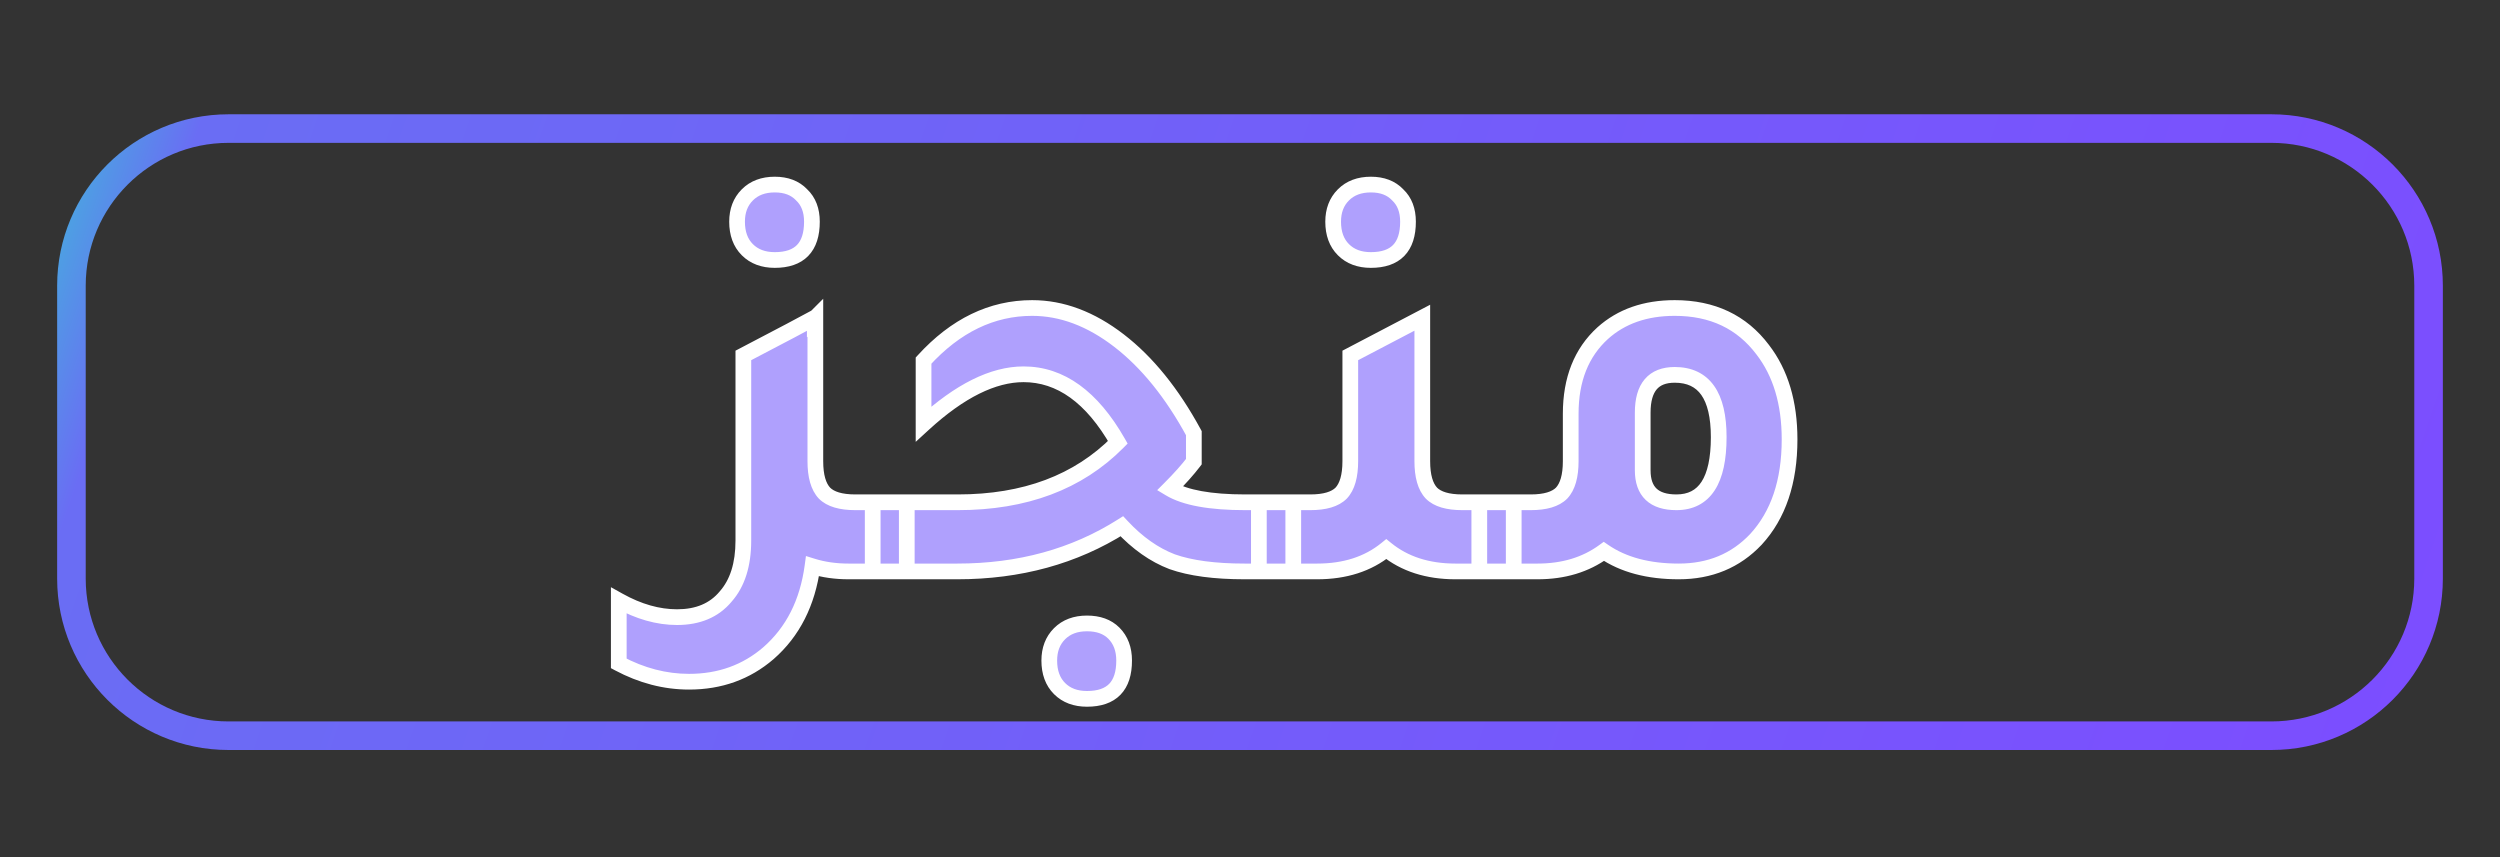 <svg width="350" height="120" viewBox="0 0 350 120" fill="none" xmlns="http://www.w3.org/2000/svg">
<rect x="0" y="0" width="350" height="120" fill="#333333" stroke="none"/>
<g clip-path="url(#clip0_11_110)">
<path d="M318 18H32C19.85 18 10 27.85 10 40V81C10 93.15 19.85 103 32 103H318C330.15 103 340 93.15 340 81V40C340 27.85 330.15 18 318 18Z" stroke="url(#paint0_linear_11_110)" stroke-width="4"/>
<path d="M108.469 36.4C106.869 36.4 105.589 35.92 104.629 34.96C103.669 34 103.189 32.693 103.189 31.04C103.189 29.493 103.669 28.24 104.629 27.28C105.589 26.32 106.869 25.84 108.469 25.84C110.069 25.84 111.322 26.32 112.229 27.28C113.189 28.187 113.669 29.44 113.669 31.04C113.669 34.613 111.935 36.4 108.469 36.4ZM119.749 70.32H126.949V80H118.789C116.975 80 115.295 79.76 113.749 79.28C113.055 84.4 111.002 88.453 107.589 91.44C104.495 94.107 100.789 95.44 96.469 95.44C93.109 95.44 89.829 94.587 86.629 92.88V84.08C89.402 85.627 92.122 86.4 94.789 86.4C97.722 86.4 99.989 85.44 101.589 83.52C103.242 81.653 104.069 79.04 104.069 75.68V49.76L110.629 46.32L114.069 44.48V44.56L114.149 44.48V64.56C114.149 66.64 114.575 68.133 115.429 69.04C116.282 69.893 117.722 70.32 119.749 70.32ZM174.338 70.32H181.058V80H174.258C170.045 80 166.658 79.547 164.098 78.64C161.591 77.68 159.245 76.027 157.058 73.68C150.391 77.893 142.711 80 134.018 80H122.178V70.32H134.098C143.485 70.32 150.951 67.52 156.498 61.92C152.871 55.573 148.471 52.4 143.298 52.4C139.031 52.4 134.365 54.72 129.298 59.36V50.48C133.778 45.573 138.845 43.12 144.498 43.12C148.658 43.12 152.711 44.64 156.658 47.68C160.605 50.72 164.098 55.04 167.138 60.64V64.64C166.285 65.76 165.165 67.013 163.778 68.4C165.911 69.68 169.431 70.32 174.338 70.32ZM152.178 87.28C153.778 87.28 155.031 87.733 155.938 88.64C156.898 89.6 157.378 90.88 157.378 92.48C157.378 96.053 155.645 97.84 152.178 97.84C150.578 97.84 149.298 97.36 148.338 96.4C147.378 95.44 146.898 94.133 146.898 92.48C146.898 90.933 147.378 89.68 148.338 88.72C149.298 87.76 150.578 87.28 152.178 87.28ZM191.921 36.4C190.321 36.4 189.041 35.92 188.081 34.96C187.121 34 186.641 32.693 186.641 31.04C186.641 29.493 187.121 28.24 188.081 27.28C189.041 26.32 190.321 25.84 191.921 25.84C193.521 25.84 194.774 26.32 195.681 27.28C196.641 28.187 197.121 29.44 197.121 31.04C197.121 34.613 195.387 36.4 191.921 36.4ZM204.721 70.32H211.921V80H203.761C199.867 80 196.641 78.96 194.081 76.88C191.521 78.96 188.294 80 184.401 80H176.241V70.32H183.441C185.467 70.32 186.907 69.893 187.761 69.04C188.614 68.133 189.041 66.64 189.041 64.56V49.76L199.121 44.48V64.56C199.121 66.64 199.547 68.133 200.401 69.04C201.254 69.893 202.694 70.32 204.721 70.32ZM219.9 57.92C219.9 53.12 221.393 49.36 224.38 46.64C226.993 44.293 230.353 43.12 234.46 43.12C239.74 43.12 243.847 45.067 246.78 48.96C249.287 52.213 250.54 56.4 250.54 61.52C250.54 67.44 248.967 72.107 245.82 75.52C242.993 78.507 239.393 80 235.02 80C230.753 80 227.26 79.067 224.54 77.2C221.98 79.067 218.887 80 215.26 80H207.1V70.32H214.3C216.327 70.32 217.767 69.893 218.62 69.04C219.473 68.133 219.9 66.64 219.9 64.56V57.92ZM229.98 65.84C229.98 68.827 231.553 70.32 234.7 70.32C238.647 70.32 240.62 67.28 240.62 61.2C240.62 55.387 238.567 52.48 234.46 52.48C231.473 52.48 229.98 54.24 229.98 57.76V65.84Z" fill="#AFA0FD"/>
<path d="M104.629 34.96L105.407 34.182V34.182L104.629 34.96ZM104.629 27.28L105.407 28.058L104.629 27.28ZM112.229 27.28L111.429 28.035L111.451 28.058L111.473 28.08L112.229 27.28ZM126.949 70.32H128.049V69.22H126.949V70.32ZM126.949 80V81.1H128.049V80H126.949ZM113.749 79.28L114.075 78.229L112.833 77.844L112.659 79.132L113.749 79.28ZM107.589 91.44L108.307 92.273L108.313 92.268L107.589 91.44ZM86.629 92.88H85.529V93.54L86.111 93.851L86.629 92.88ZM86.629 84.08L87.165 83.119L85.529 82.207V84.08H86.629ZM101.589 83.52L100.765 82.791L100.754 82.803L100.744 82.816L101.589 83.52ZM104.069 49.76L103.558 48.786L102.969 49.095V49.76H104.069ZM110.629 46.32L111.14 47.294L111.148 47.29L110.629 46.32ZM114.069 44.48H115.169V42.644L113.55 43.51L114.069 44.48ZM114.069 44.56H112.969V47.216L114.847 45.338L114.069 44.56ZM114.149 44.48H115.249V41.824L113.371 43.702L114.149 44.48ZM115.429 69.04L114.628 69.794L114.639 69.806L114.651 69.818L115.429 69.04ZM108.469 36.4V35.3C107.104 35.3 106.124 34.899 105.407 34.182L104.629 34.96L103.851 35.738C105.054 36.941 106.633 37.5 108.469 37.5V36.4ZM104.629 34.96L105.407 34.182C104.696 33.472 104.289 32.469 104.289 31.04H103.189H102.089C102.089 32.917 102.641 34.528 103.851 35.738L104.629 34.96ZM103.189 31.04H104.289C104.289 29.741 104.682 28.782 105.407 28.058L104.629 27.28L103.851 26.502C102.655 27.698 102.089 29.246 102.089 31.04H103.189ZM104.629 27.28L105.407 28.058C106.124 27.341 107.104 26.94 108.469 26.94V25.84V24.74C106.633 24.74 105.054 25.299 103.851 26.502L104.629 27.28ZM108.469 25.84V26.94C109.835 26.94 110.773 27.341 111.429 28.035L112.229 27.28L113.028 26.525C111.871 25.299 110.302 24.74 108.469 24.74V25.84ZM112.229 27.28L111.473 28.08C112.168 28.735 112.569 29.674 112.569 31.04H113.669H114.769C114.769 29.206 114.21 27.638 112.984 26.48L112.229 27.28ZM113.669 31.04H112.569C112.569 32.665 112.174 33.681 111.579 34.294C110.99 34.901 110.024 35.3 108.469 35.3V36.4V37.5C110.38 37.5 112.014 37.005 113.158 35.826C114.297 34.653 114.769 32.988 114.769 31.04H113.669ZM119.749 70.32V71.42H126.949V70.32V69.22H119.749V70.32ZM126.949 70.32H125.849V80H126.949H128.049V70.32H126.949ZM126.949 80V78.9H118.789V80V81.1H126.949V80ZM118.789 80V78.9C117.073 78.9 115.504 78.673 114.075 78.229L113.749 79.28L113.423 80.331C115.087 80.847 116.878 81.1 118.789 81.1V80ZM113.749 79.28L112.659 79.132C111.996 84.028 110.05 87.825 106.864 90.612L107.589 91.44L108.313 92.268C111.954 89.082 114.115 84.772 114.839 79.428L113.749 79.28ZM107.589 91.44L106.871 90.607C103.989 93.091 100.542 94.34 96.469 94.34V95.44V96.54C101.036 96.54 105.002 95.123 108.307 92.273L107.589 91.44ZM96.469 95.44V94.34C93.303 94.34 90.2 93.538 87.146 91.909L86.629 92.88L86.111 93.851C89.457 95.635 92.914 96.54 96.469 96.54V95.44ZM86.629 92.88H87.729V84.08H86.629H85.529V92.88H86.629ZM86.629 84.08L86.093 85.041C88.999 86.661 91.902 87.5 94.789 87.5V86.4V85.3C92.342 85.3 89.805 84.592 87.165 83.119L86.629 84.08ZM94.789 86.4V87.5C97.986 87.5 100.588 86.44 102.434 84.224L101.589 83.52L100.744 82.816C99.39 84.44 97.459 85.3 94.789 85.3V86.4ZM101.589 83.52L102.412 84.249C104.298 82.121 105.169 79.214 105.169 75.68H104.069H102.969C102.969 78.866 102.186 81.186 100.765 82.791L101.589 83.52ZM104.069 75.68H105.169V49.76H104.069H102.969V75.68H104.069ZM104.069 49.76L104.58 50.734L111.14 47.294L110.629 46.32L110.118 45.346L103.558 48.786L104.069 49.76ZM110.629 46.32L111.148 47.29L114.588 45.45L114.069 44.48L113.55 43.51L110.11 45.35L110.629 46.32ZM114.069 44.48H112.969V44.56H114.069H115.169V44.48H114.069ZM114.069 44.56L114.847 45.338L114.927 45.258L114.149 44.48L113.371 43.702L113.291 43.782L114.069 44.56ZM114.149 44.48H113.049V64.56H114.149H115.249V44.48H114.149ZM114.149 64.56H113.049C113.049 66.744 113.489 68.584 114.628 69.794L115.429 69.04L116.23 68.286C115.662 67.683 115.249 66.536 115.249 64.56H114.149ZM115.429 69.04L114.651 69.818C115.813 70.98 117.617 71.42 119.749 71.42V70.32V69.22C117.827 69.22 116.751 68.807 116.207 68.262L115.429 69.04ZM181.058 70.32H182.158V69.22H181.058V70.32ZM181.058 80V81.1H182.158V80H181.058ZM164.098 78.64L163.705 79.667L163.718 79.672L163.731 79.677L164.098 78.64ZM157.058 73.68L157.863 72.93L157.241 72.263L156.47 72.75L157.058 73.68ZM122.178 80H121.078V81.1H122.178V80ZM122.178 70.32V69.22H121.078V70.32H122.178ZM156.498 61.92L157.28 62.694L157.868 62.1L157.453 61.374L156.498 61.92ZM129.298 59.36H128.198V61.859L130.041 60.171L129.298 59.36ZM129.298 50.48L128.486 49.738L128.198 50.053V50.48H129.298ZM167.138 60.64H168.238V60.361L168.105 60.115L167.138 60.64ZM167.138 64.64L168.013 65.307L168.238 65.011V64.64H167.138ZM163.778 68.4L163 67.622L162.004 68.618L163.212 69.343L163.778 68.4ZM155.938 88.64L155.16 89.418L155.938 88.64ZM148.338 96.4L147.56 97.178L148.338 96.4ZM174.338 70.32V71.42H181.058V70.32V69.22H174.338V70.32ZM181.058 70.32H179.958V80H181.058H182.158V70.32H181.058ZM181.058 80V78.9H174.258V80V81.1H181.058V80ZM174.258 80V78.9C170.109 78.9 166.861 78.452 164.465 77.603L164.098 78.64L163.731 79.677C166.455 80.642 169.981 81.1 174.258 81.1V80ZM164.098 78.64L164.492 77.613C162.169 76.723 159.957 75.178 157.863 72.93L157.058 73.68L156.253 74.43C158.532 76.876 161.014 78.637 163.705 79.667L164.098 78.64ZM157.058 73.68L156.47 72.75C149.997 76.841 142.525 78.9 134.018 78.9V80V81.1C142.897 81.1 150.786 78.945 157.646 74.61L157.058 73.68ZM134.018 80V78.9H122.178V80V81.1H134.018V80ZM122.178 80H123.278V70.32H122.178H121.078V80H122.178ZM122.178 70.32V71.42H134.098V70.32V69.22H122.178V70.32ZM134.098 70.32V71.42C143.718 71.42 151.488 68.542 157.28 62.694L156.498 61.92L155.717 61.146C150.415 66.498 143.251 69.22 134.098 69.22V70.32ZM156.498 61.92L157.453 61.374C153.721 54.843 149.019 51.3 143.298 51.3V52.4V53.5C147.923 53.5 152.022 56.304 155.543 62.466L156.498 61.92ZM143.298 52.4V51.3C138.631 51.3 133.707 53.83 128.555 58.549L129.298 59.36L130.041 60.171C135.022 55.61 139.432 53.5 143.298 53.5V52.4ZM129.298 59.36H130.398V50.48H129.298H128.198V59.36H129.298ZM129.298 50.48L130.11 51.222C134.422 46.499 139.209 44.22 144.498 44.22V43.12V42.02C138.481 42.02 133.134 44.647 128.486 49.738L129.298 50.48ZM144.498 43.12V44.22C148.37 44.22 152.193 45.629 155.987 48.551L156.658 47.68L157.329 46.809C153.23 43.651 148.946 42.02 144.498 42.02V43.12ZM156.658 47.68L155.987 48.551C159.783 51.475 163.185 55.663 166.171 61.165L167.138 60.64L168.105 60.115C165.011 54.416 161.427 49.965 157.329 46.809L156.658 47.68ZM167.138 60.64H166.038V64.64H167.138H168.238V60.64H167.138ZM167.138 64.64L166.263 63.973C165.449 65.042 164.365 66.258 163 67.622L163.778 68.4L164.556 69.178C165.965 67.769 167.121 66.478 168.013 65.307L167.138 64.64ZM163.778 68.4L163.212 69.343C165.615 70.785 169.392 71.42 174.338 71.42V70.32V69.22C169.471 69.22 166.208 68.575 164.344 67.457L163.778 68.4ZM152.178 87.28V88.38C153.563 88.38 154.508 88.766 155.16 89.418L155.938 88.64L156.716 87.862C155.555 86.701 153.993 86.18 152.178 86.18V87.28ZM155.938 88.64L155.16 89.418C155.877 90.135 156.278 91.116 156.278 92.48H157.378H158.478C158.478 90.644 157.919 89.065 156.716 87.862L155.938 88.64ZM157.378 92.48H156.278C156.278 94.105 155.884 95.121 155.289 95.734C154.7 96.341 153.733 96.74 152.178 96.74V97.84V98.94C154.09 98.94 155.723 98.445 156.868 97.266C158.006 96.093 158.478 94.428 158.478 92.48H157.378ZM152.178 97.84V96.74C150.814 96.74 149.833 96.339 149.116 95.622L148.338 96.4L147.56 97.178C148.763 98.381 150.342 98.94 152.178 98.94V97.84ZM148.338 96.4L149.116 95.622C148.406 94.912 147.998 93.909 147.998 92.48H146.898H145.798C145.798 94.357 146.351 95.968 147.56 97.178L148.338 96.4ZM146.898 92.48H147.998C147.998 91.181 148.391 90.222 149.116 89.498L148.338 88.72L147.56 87.942C146.365 89.138 145.798 90.686 145.798 92.48H146.898ZM148.338 88.72L149.116 89.498C149.833 88.781 150.814 88.38 152.178 88.38V87.28V86.18C150.342 86.18 148.763 86.739 147.56 87.942L148.338 88.72ZM188.081 34.96L188.858 34.182L188.081 34.96ZM188.081 27.28L188.858 28.058L188.081 27.28ZM195.681 27.28L194.881 28.035L194.902 28.058L194.925 28.08L195.681 27.28ZM211.921 70.32H213.021V69.22H211.921V70.32ZM211.921 80V81.1H213.021V80H211.921ZM194.081 76.88L194.774 76.026L194.081 75.463L193.387 76.026L194.081 76.88ZM176.241 80H175.141V81.1H176.241V80ZM176.241 70.32V69.22H175.141V70.32H176.241ZM187.761 69.04L188.538 69.818L188.55 69.806L188.562 69.794L187.761 69.04ZM189.041 49.76L188.53 48.786L187.941 49.094V49.76H189.041ZM199.121 44.48H200.221V42.662L198.61 43.506L199.121 44.48ZM200.401 69.04L199.6 69.794L199.611 69.806L199.623 69.818L200.401 69.04ZM191.921 36.4V35.3C190.556 35.3 189.576 34.899 188.858 34.182L188.081 34.96L187.303 35.738C188.506 36.941 190.085 37.5 191.921 37.5V36.4ZM188.081 34.96L188.858 34.182C188.148 33.472 187.741 32.469 187.741 31.04H186.641H185.541C185.541 32.917 186.093 34.528 187.303 35.738L188.081 34.96ZM186.641 31.04H187.741C187.741 29.741 188.134 28.782 188.858 28.058L188.081 27.28L187.303 26.502C186.107 27.698 185.541 29.246 185.541 31.04H186.641ZM188.081 27.28L188.858 28.058C189.576 27.341 190.556 26.94 191.921 26.94V25.84V24.74C190.085 24.74 188.506 25.299 187.303 26.502L188.081 27.28ZM191.921 25.84V26.94C193.287 26.94 194.225 27.341 194.881 28.035L195.681 27.28L196.48 26.525C195.323 25.299 193.754 24.74 191.921 24.74V25.84ZM195.681 27.28L194.925 28.08C195.62 28.735 196.021 29.674 196.021 31.04H197.121H198.221C198.221 29.206 197.662 27.638 196.436 26.48L195.681 27.28ZM197.121 31.04H196.021C196.021 32.665 195.626 33.681 195.031 34.294C194.442 34.901 193.476 35.3 191.921 35.3V36.4V37.5C193.832 37.5 195.466 37.005 196.61 35.826C197.748 34.653 198.221 32.988 198.221 31.04H197.121ZM204.721 70.32V71.42H211.921V70.32V69.22H204.721V70.32ZM211.921 70.32H210.821V80H211.921H213.021V70.32H211.921ZM211.921 80V78.9H203.761V80V81.1H211.921V80ZM203.761 80V78.9C200.072 78.9 197.104 77.919 194.774 76.026L194.081 76.88L193.387 77.734C196.177 80.001 199.662 81.1 203.761 81.1V80ZM194.081 76.88L193.387 76.026C191.057 77.919 188.089 78.9 184.401 78.9V80V81.1C188.499 81.1 191.984 80.001 194.774 77.734L194.081 76.88ZM184.401 80V78.9H176.241V80V81.1H184.401V80ZM176.241 80H177.341V70.32H176.241H175.141V80H176.241ZM176.241 70.32V71.42H183.441V70.32V69.22H176.241V70.32ZM183.441 70.32V71.42C185.572 71.42 187.376 70.98 188.538 69.818L187.761 69.04L186.983 68.262C186.438 68.807 185.362 69.22 183.441 69.22V70.32ZM187.761 69.04L188.562 69.794C189.701 68.584 190.141 66.744 190.141 64.56H189.041H187.941C187.941 66.536 187.527 67.683 186.96 68.286L187.761 69.04ZM189.041 64.56H190.141V49.76H189.041H187.941V64.56H189.041ZM189.041 49.76L189.551 50.734L199.631 45.454L199.121 44.48L198.61 43.506L188.53 48.786L189.041 49.76ZM199.121 44.48H198.021V64.56H199.121H200.221V44.48H199.121ZM199.121 64.56H198.021C198.021 66.744 198.46 68.584 199.6 69.794L200.401 69.04L201.202 68.286C200.634 67.683 200.221 66.536 200.221 64.56H199.121ZM200.401 69.04L199.623 69.818C200.785 70.98 202.589 71.42 204.721 71.42V70.32V69.22C202.799 69.22 201.723 68.807 201.178 68.262L200.401 69.04ZM224.38 46.64L223.645 45.822L223.639 45.827L224.38 46.64ZM246.78 48.96L245.901 49.622L245.909 49.631L246.78 48.96ZM245.82 75.52L246.619 76.276L246.624 76.271L246.629 76.266L245.82 75.52ZM224.54 77.2L225.162 76.293L224.521 75.853L223.892 76.311L224.54 77.2ZM207.1 80H206V81.1H207.1V80ZM207.1 70.32V69.22H206V70.32H207.1ZM218.62 69.04L219.398 69.818L219.41 69.806L219.421 69.794L218.62 69.04ZM219.9 57.92H221C221 53.366 222.406 49.926 225.121 47.453L224.38 46.64L223.639 45.827C220.381 48.794 218.8 52.874 218.8 57.92H219.9ZM224.38 46.64L225.115 47.459C227.493 45.323 230.576 44.22 234.46 44.22V43.12V42.02C230.131 42.02 226.494 43.264 223.645 45.822L224.38 46.64ZM234.46 43.12V44.22C239.428 44.22 243.195 46.03 245.901 49.622L246.78 48.96L247.659 48.298C244.498 44.103 240.052 42.02 234.46 42.02V43.12ZM246.78 48.96L245.909 49.631C248.234 52.649 249.44 56.582 249.44 61.52H250.54H251.64C251.64 56.218 250.34 51.778 247.651 48.289L246.78 48.96ZM250.54 61.52H249.44C249.44 67.243 247.923 71.616 245.011 74.774L245.82 75.52L246.629 76.266C250.01 72.598 251.64 67.638 251.64 61.52H250.54ZM245.82 75.52L245.021 74.764C242.416 77.516 239.113 78.9 235.02 78.9V80V81.1C239.674 81.1 243.57 79.497 246.619 76.276L245.82 75.52ZM235.02 80V78.9C230.911 78.9 227.652 78.002 225.162 76.293L224.54 77.2L223.918 78.107C226.868 80.132 230.596 81.1 235.02 81.1V80ZM224.54 77.2L223.892 76.311C221.547 78.021 218.689 78.9 215.26 78.9V80V81.1C219.085 81.1 222.413 80.112 225.188 78.089L224.54 77.2ZM215.26 80V78.9H207.1V80V81.1H215.26V80ZM207.1 80H208.2V70.32H207.1H206V80H207.1ZM207.1 70.32V71.42H214.3V70.32V69.22H207.1V70.32ZM214.3 70.32V71.42C216.432 71.42 218.236 70.98 219.398 69.818L218.62 69.04L217.842 68.262C217.298 68.807 216.222 69.22 214.3 69.22V70.32ZM218.62 69.04L219.421 69.794C220.56 68.584 221 66.744 221 64.56H219.9H218.8C218.8 66.536 218.387 67.683 217.819 68.286L218.62 69.04ZM219.9 64.56H221V57.92H219.9H218.8V64.56H219.9ZM229.98 65.84H228.88C228.88 67.518 229.325 68.975 230.403 69.998C231.47 71.011 232.971 71.42 234.7 71.42V70.32V69.22C233.282 69.22 232.423 68.883 231.917 68.402C231.422 67.932 231.08 67.149 231.08 65.84H229.98ZM234.7 70.32V71.42C237.007 71.42 238.853 70.503 240.063 68.639C241.219 66.857 241.72 64.324 241.72 61.2H240.62H239.52C239.52 64.156 239.034 66.183 238.217 67.441C237.454 68.617 236.34 69.22 234.7 69.22V70.32ZM240.62 61.2H241.72C241.72 58.197 241.196 55.749 239.978 54.025C238.712 52.232 236.807 51.38 234.46 51.38V52.48V53.58C236.219 53.58 237.395 54.181 238.182 55.295C239.018 56.478 239.52 58.389 239.52 61.2H240.62ZM234.46 52.48V51.38C232.745 51.38 231.275 51.894 230.261 53.088C229.277 54.248 228.88 55.871 228.88 57.76H229.98H231.08C231.08 56.129 231.43 55.112 231.939 54.512C232.418 53.946 233.188 53.58 234.46 53.58V52.48ZM229.98 57.76H228.88V65.84H229.98H231.08V57.76H229.98Z" fill="white"/>
</g>
<defs>
<linearGradient id="paint0_linear_11_110" x1="3.52209e-06" y1="-1.04909e-05" x2="350" y2="120" gradientUnits="userSpaceOnUse">
<stop stop-color="#24E9CA"/>
<stop offset="0.087" stop-color="#6A6DF4"/>
<stop offset="0.962" stop-color="#7C4DFF"/>
<stop offset="1" stop-color="#FFD166"/>
</linearGradient>
<clipPath id="clip0_11_110">
<rect width="350" height="120" fill="white"/>
</clipPath>
</defs>
</svg>
